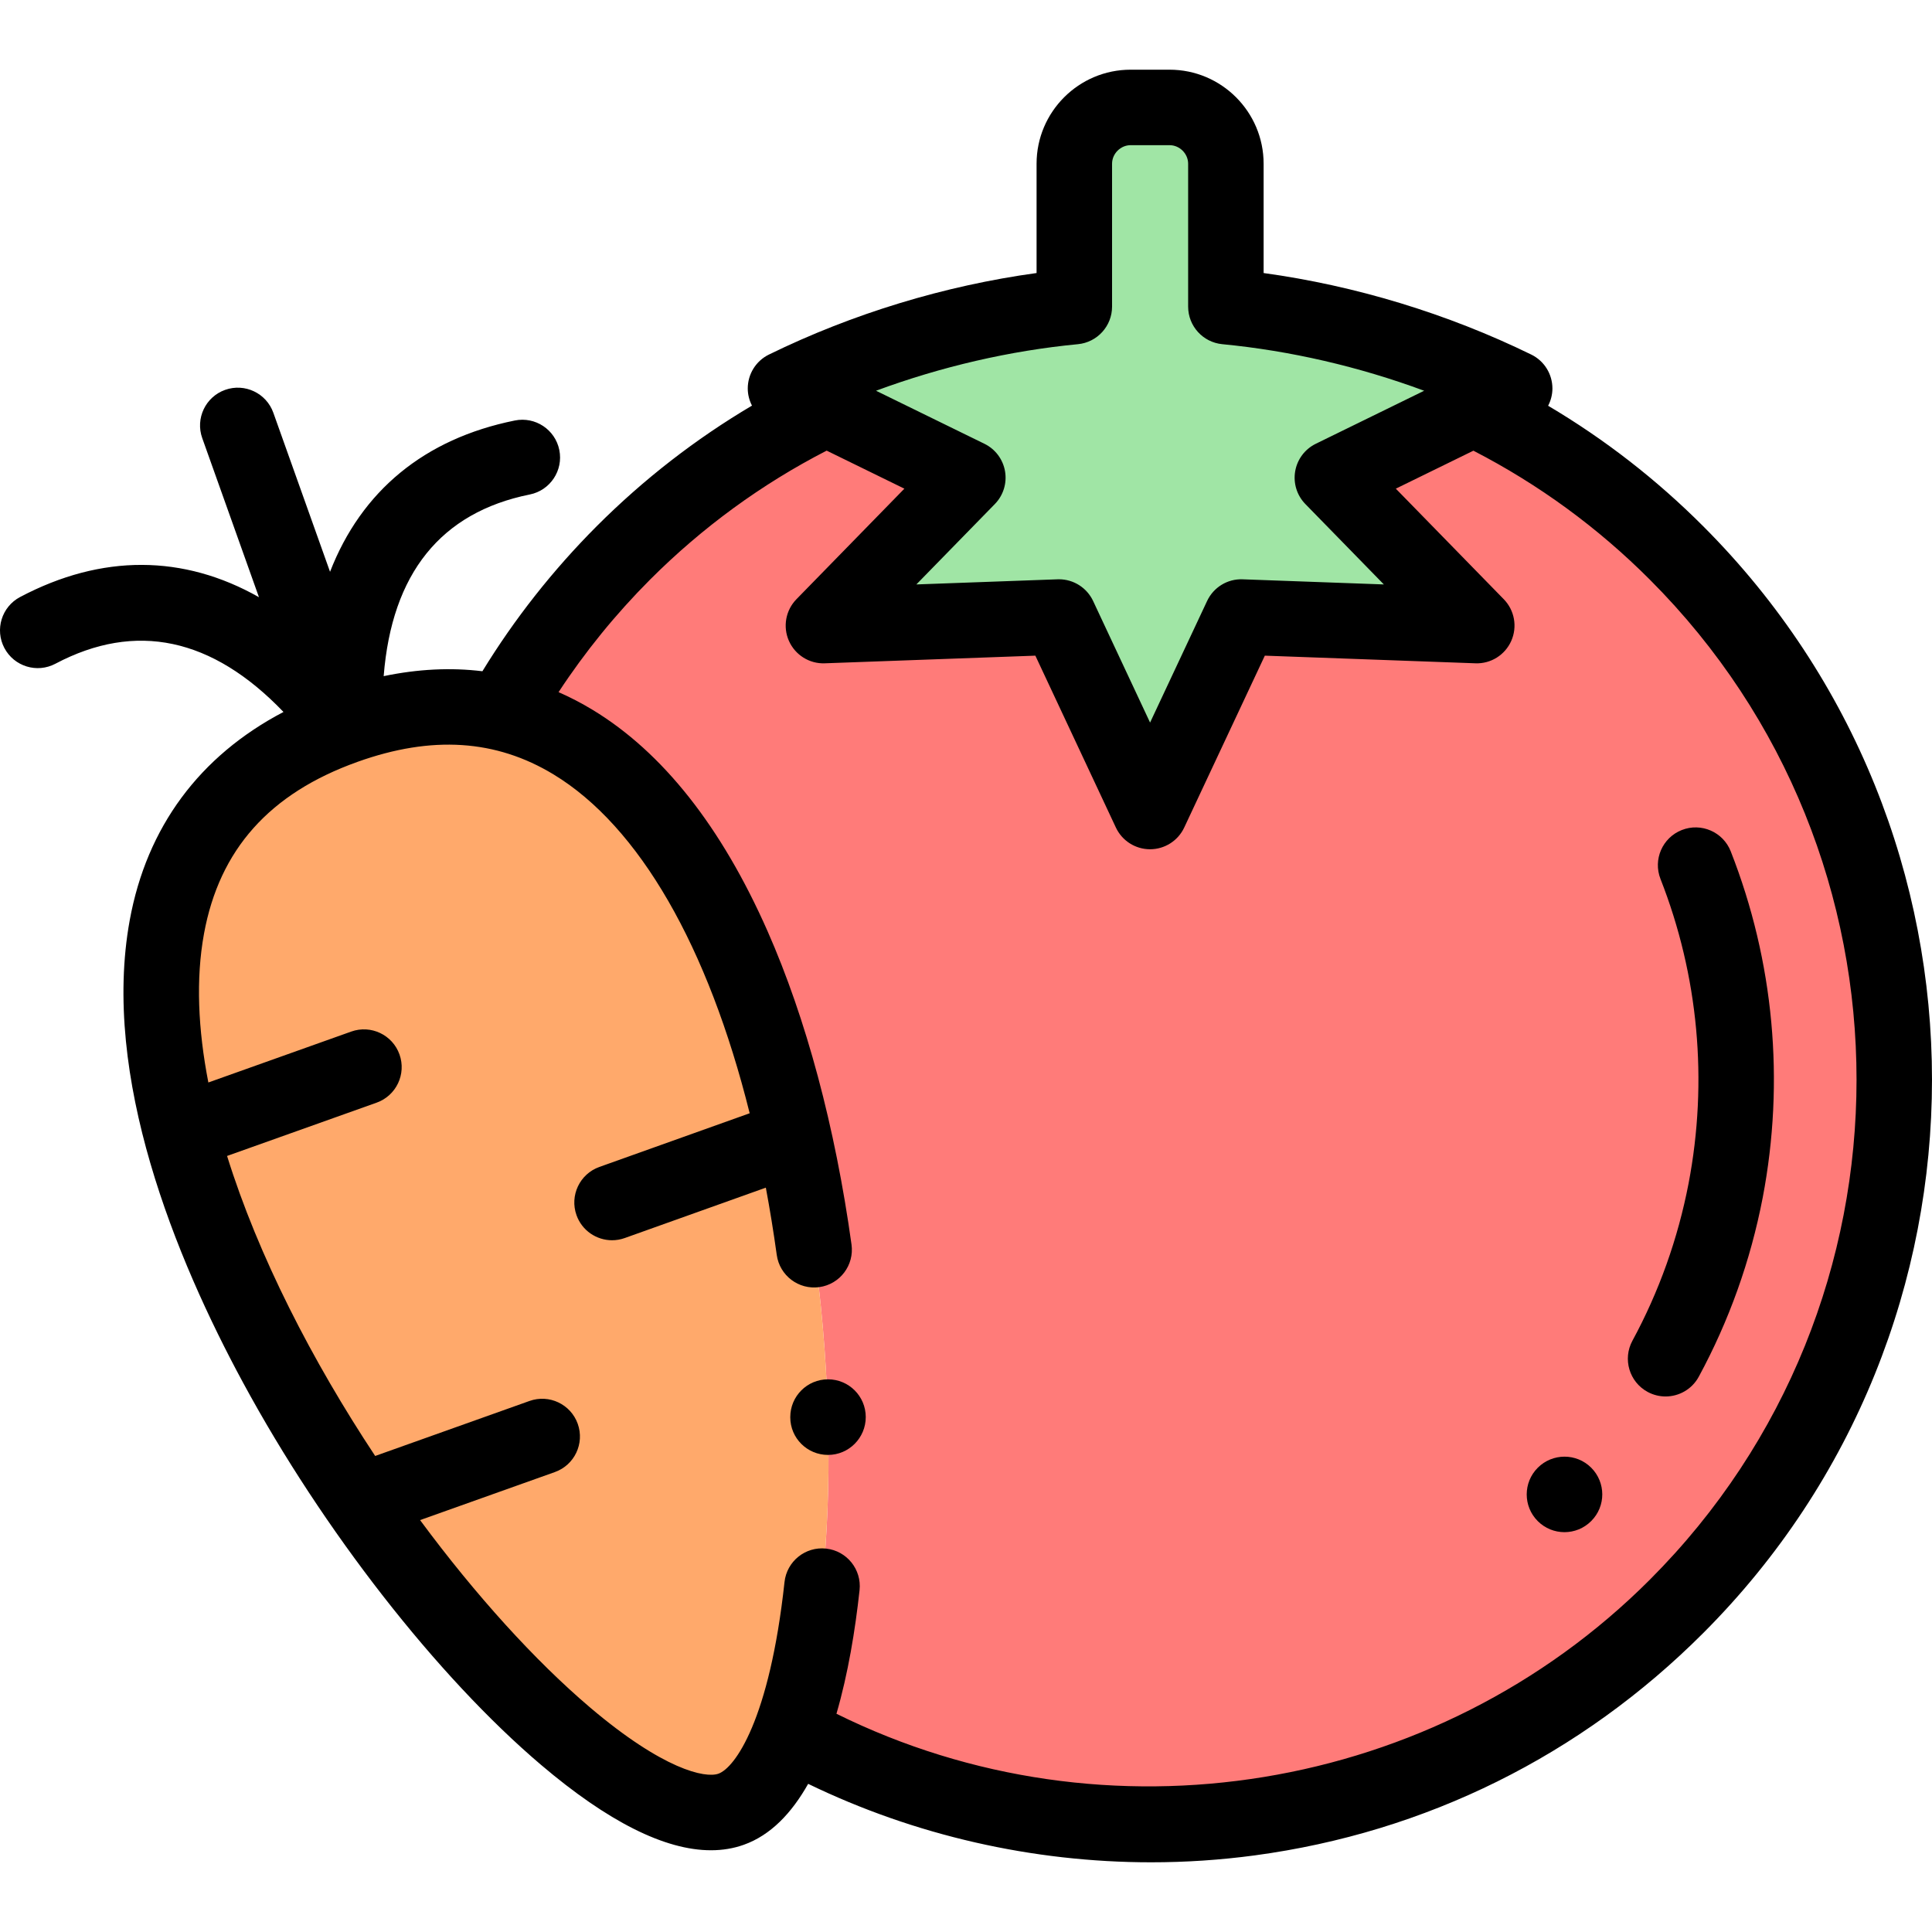 <svg id="Capa_1" enable-background="new 0 0 512 512" height="512" viewBox="0 0 512 512" width="512" xmlns="http://www.w3.org/2000/svg"><g><g><path clip-rule="evenodd" d="m328.946 163.52-24.173 51.539-24.144-51.539-62.413 2.265 38.268-39.192-37.476-18.322c-19.446 9.373-37.674 22.116-53.808 38.258-12.907 12.941-23.663 27.214-32.268 42.392 40.391 9.232 65.272 57.684 77.471 112.536 13.077 58.703 11.605 124.684-.877 157.647 74.98 41.373 171.189 30.244 234.763-33.387 77.075-77.082 77.075-202.078 0-279.188-16.106-16.141-34.334-28.856-53.78-38.258l-37.419 18.322 38.268 39.192z" fill="#ff7b79" fill-rule="evenodd"/></g><g><path clip-rule="evenodd" d="m284.705 81.256c-27.116 2.605-53.44 10.393-76.537 21.692l10.841 5.324 37.476 18.322-38.268 39.192 62.413-2.265 24.144 51.539 24.173-51.539 62.413 2.265-38.268-39.192 37.419-18.322 10.897-5.324c-23.125-11.299-49.421-19.086-76.537-21.692v-37.861c0-8.212-6.708-14.924-14.917-14.924h-10.331c-8.208 0-14.917 6.711-14.917 14.924v37.861z" fill="#a0e5a5" fill-rule="evenodd"/></g><g><path clip-rule="evenodd" d="m132.933 188.921c-12.341-2.803-26.154-1.954-41.495 3.54-81.264 28.998-47.298 131.028 4.019 205.419 35.098 50.831 78.264 88.749 98.304 81.584 6.369-2.265 11.662-9.543 15.766-20.361 12.483-32.962 13.954-98.943.877-157.647-12.199-54.851-37.08-103.303-77.471-112.535z" fill="#ffa96b" fill-rule="evenodd"/></g><g><path d="m458.665 225.617c-2.02-5.142-7.826-7.674-12.966-5.652-5.141 2.02-7.672 7.825-5.652 12.966 10.063 25.615 12.634 53.529 7.442 80.705-2.826 14.647-7.831 28.668-14.88 41.674-2.632 4.856-.828 10.928 4.028 13.559 1.515.82 3.147 1.21 4.757 1.21 3.552 0 6.992-1.897 8.802-5.238 8.023-14.805 13.72-30.759 16.938-47.433 5.905-30.912 2.977-62.652-8.469-91.791z"/><path d="m451.37 139.465c-12.348-12.374-26.122-23.072-41.099-31.934.721-1.395 1.138-2.954 1.138-4.585-.001-3.821-2.178-7.306-5.611-8.984-22.213-10.853-46.558-18.253-70.925-21.604v-28.963c0-13.744-11.179-24.926-24.919-24.926h-10.331c-13.74 0-24.919 11.182-24.919 24.926v28.961c-24.399 3.352-48.744 10.754-70.931 21.608-3.431 1.678-5.606 5.164-5.607 8.983 0 1.617.409 3.163 1.119 4.548-14.951 8.837-28.747 19.546-41.166 31.971-11.614 11.645-21.775 24.544-30.274 38.42-8.4-1.023-17.133-.587-26.166 1.299 2.157-27.206 15.141-43.381 38.723-48.14 5.415-1.093 8.919-6.368 7.826-11.782-1.092-5.415-6.366-8.921-11.783-7.827-24.023 4.847-40.668 18.703-48.98 40.097l-15.025-42.147c-1.855-5.202-7.573-7.92-12.78-6.062-5.203 1.855-7.917 7.577-6.063 12.78l15.03 42.16c-19.973-11.307-41.629-11.5-63.298-.048-4.884 2.582-6.75 8.633-4.168 13.516 2.582 4.884 8.632 6.751 13.517 4.169 21.271-11.245 41.562-6.934 60.448 12.779-22.246 11.656-36.235 30.507-40.744 55.179-7.577 41.452 12.164 89.555 30.059 122.609 21.135 39.038 51.383 77.832 78.939 101.239 17.725 15.056 32.823 22.633 45.033 22.633 3.086 0 5.987-.484 8.699-1.453 7.142-2.54 12.709-8.425 17.059-16.148 28.181 13.659 59.473 20.791 90.887 20.791 9.169 0 18.348-.606 27.461-1.831 45.335-6.097 86.432-26.469 118.843-58.91 80.849-80.857 80.849-212.444.008-293.324zm-165.708-48.252c5.13-.492 9.046-4.803 9.046-9.956v-37.862c0-2.668 2.25-4.922 4.915-4.922h10.331c2.665 0 4.915 2.254 4.915 4.922v37.861c0 5.153 3.916 9.464 9.046 9.956 18.027 1.732 36.202 5.943 53.501 12.341l-28.721 14.055c-2.882 1.41-4.913 4.119-5.459 7.281-.547 3.163.457 6.395 2.699 8.691l20.801 21.303-37.425-1.359c-4.013-.16-7.716 2.118-9.419 5.748l-15.112 32.22-15.092-32.216c-1.651-3.523-5.188-5.759-9.055-5.759-.121 0-.243.002-.365.007l-37.425 1.359 20.8-21.303c2.242-2.296 3.246-5.528 2.7-8.691-.546-3.162-2.577-5.87-5.459-7.281l-28.729-14.058c17.281-6.394 35.458-10.604 53.507-12.337zm151.552 327.434c-56.697 56.749-144.226 70.814-215.546 35.517 3.087-10.608 4.978-22.191 6.124-32.749.596-5.491-3.372-10.427-8.864-11.023-5.49-.6-10.426 3.372-11.023 8.864-3.981 36.663-13.185 49.25-17.51 50.789-3.497 1.25-14.6-1.05-34.063-17.583-14.472-12.293-30.238-29.653-45.006-49.619l35.721-12.73c5.204-1.855 7.918-7.576 6.064-12.78-1.854-5.203-7.575-7.917-12.779-6.064l-40.906 14.578c-16.647-25.144-30.999-53.006-39.247-79.507l39.628-14.122c5.204-1.855 7.918-7.576 6.064-12.78-1.854-5.203-7.577-7.917-12.779-6.064l-37.874 13.497c-2.739-14.087-3.343-27.455-1.157-39.415 4.08-22.32 17.379-37.219 40.659-45.546.03-.01.059-.022.088-.032 19.638-7.009 36.613-5.911 51.896 3.355 22.748 13.792 40.977 45.69 51.97 89.794l-39.836 14.229c-5.202 1.858-7.913 7.58-6.055 12.783 1.461 4.091 5.312 6.641 9.42 6.641 1.116 0 2.252-.189 3.364-.586l37.389-13.354c1.078 5.779 2.046 11.722 2.893 17.827.759 5.473 5.807 9.291 11.282 8.533 5.471-.759 9.291-5.811 8.532-11.281-4.323-31.153-12.02-59.879-22.259-83.073-12.212-27.66-27.799-47.382-46.328-58.616-2.959-1.794-5.978-3.358-9.05-4.705 7.012-10.684 15.135-20.683 24.252-29.823 13.834-13.841 29.561-25.319 46.798-34.18l20.596 10.079-28.608 29.299c-2.858 2.926-3.645 7.297-1.99 11.037 1.657 3.739 5.437 6.112 9.509 5.945l55.8-2.026 21.337 45.546c1.646 3.513 5.176 5.758 9.055 5.759h.002c3.879 0 7.409-2.243 9.055-5.755l21.364-45.55 55.802 2.026c4.092.162 7.854-2.206 9.509-5.945 1.656-3.74.868-8.111-1.989-11.037l-28.609-29.299 20.561-10.062c17.286 8.909 32.995 20.38 46.748 34.163 73.051 73.085 73.051 191.984-.004 265.045z"/><path d="m407.524 388.967c-3.906 3.906-3.906 10.239 0 14.145 1.954 1.952 4.513 2.929 7.073 2.929s5.119-.977 7.073-2.929l.028-.028c3.906-3.906 3.891-10.225-.015-14.131s-10.253-3.891-14.159.014z"/><path d="m219.433 365.536c-5.524 0-10.002 4.478-10.002 10.002v.056c0 5.523 4.478 9.975 10.002 9.975s10.002-4.507 10.002-10.03-4.478-10.003-10.002-10.003z"/></g></g></svg>